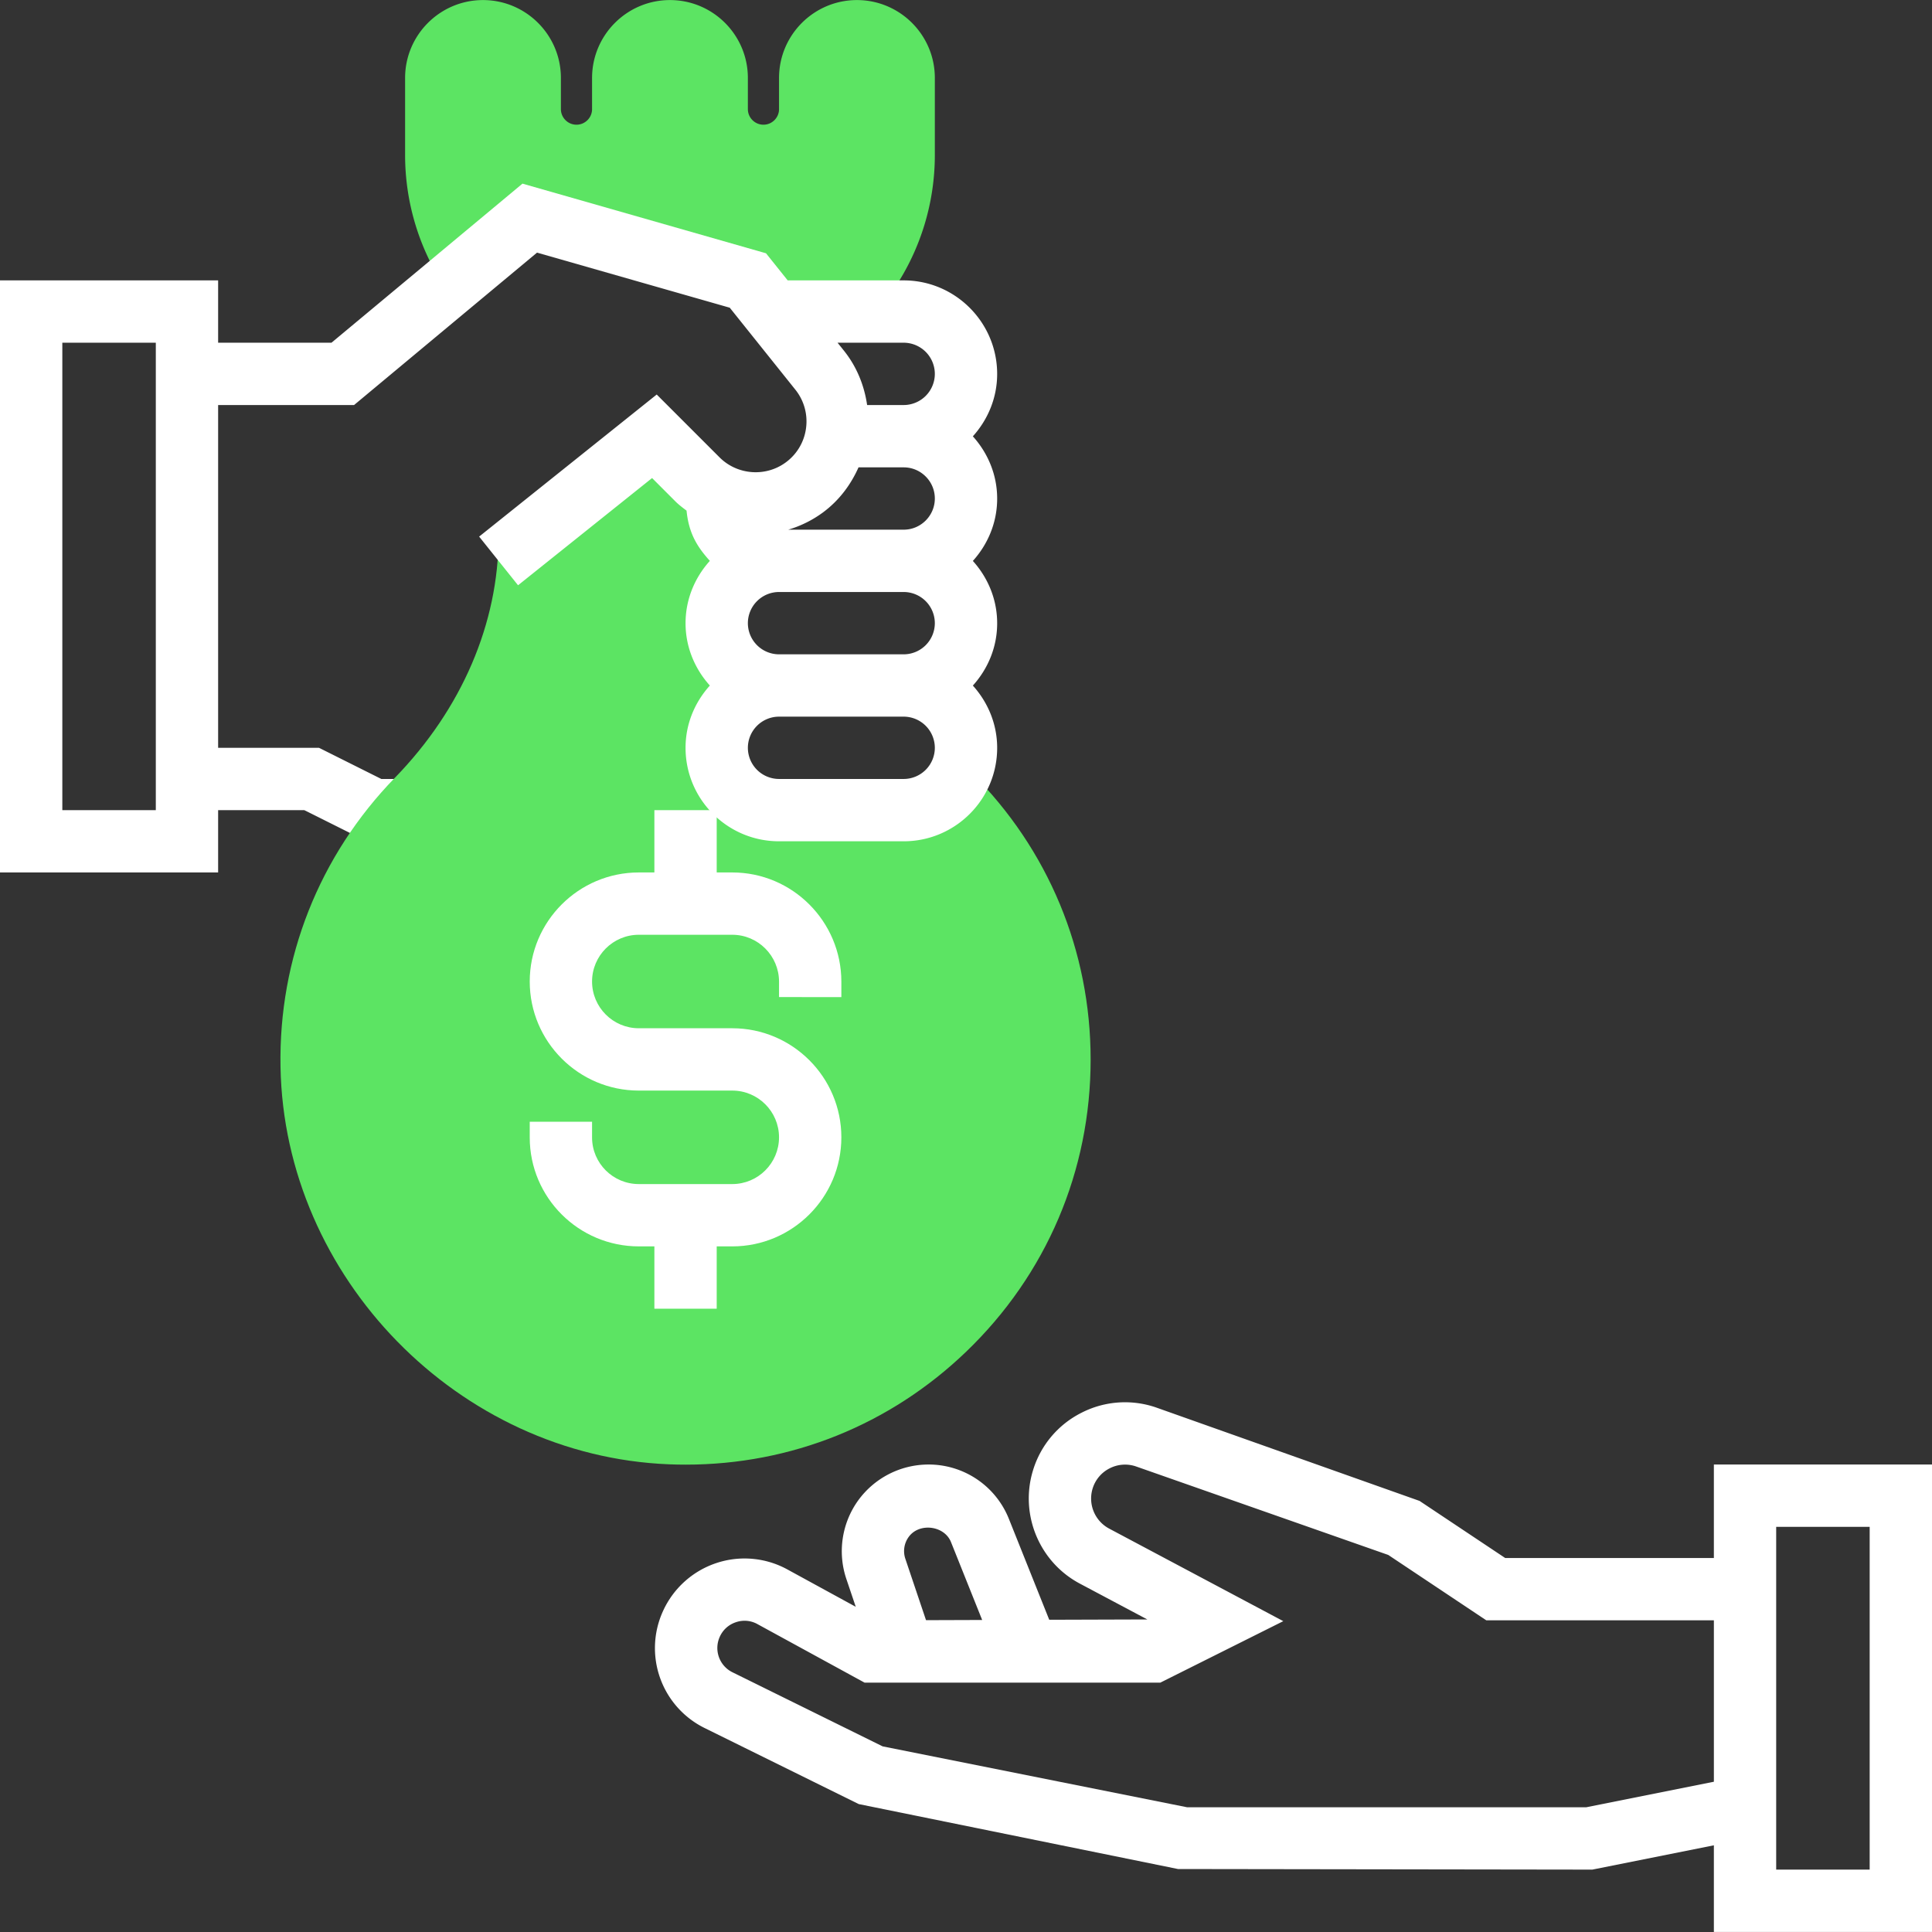 <svg height="800" width="800" xmlns="http://www.w3.org/2000/svg" viewBox="0 0 300.16 300.16"><rect x="0" y="0" width="300.16" height="300.16" fill="#333333" stroke="none"/><path d="M135.556 48.403L82.302 33.899 69.216 44.782a37.252 37.252 0 01-6.279-20.735V12.113C62.937 5.437 68.364.01 75.04.01s12.103 5.427 12.103 12.103v4.841c0 1.331 1.089 2.421 2.421 2.421s2.421-1.089 2.421-2.421v-4.841C91.985 5.437 97.412.01 104.088.01s12.103 5.427 12.103 12.103v4.841c0 1.331 1.089 2.421 2.421 2.421s2.421-1.089 2.421-2.421v-4.841c0-6.676 5.427-12.103 12.103-12.103s12.103 5.427 12.103 12.103v11.934a37.24 37.24 0 01-6.279 20.735l-3.404 3.621z" fill="#5ce463"/><path d="M59.238 121.022l-9.683-4.841H33.889V43.562H0v91.984h33.889v-9.683H47.27l9.683 4.841h5.984v-9.683l-3.699.001zm-35.032 4.842H9.683v-72.62h14.524v72.62h-.001z" fill="#fff"/><path d="M106.542 227.55c-.876 0-1.748-.015-2.629-.053-32.679-1.317-59.746-29.014-60.332-61.736-.305-16.877 6.013-32.838 17.782-44.937 10.38-10.675 16.097-23.993 16.097-37.491l24.206-15.545 9.683 9.683v48.393h33.889l5.669-5.829c11.958 11.89 18.537 27.716 18.537 44.579 0 17.293-6.87 33.415-19.346 45.397-11.831 11.366-27.216 17.539-43.556 17.539z" fill="#5ce463"/><path d="M130.715 154.911v-2.401c0-9.344-7.601-16.964-16.945-16.964h-2.421v-9.683h-9.683v9.683h-2.421c-9.344 0-16.944 7.601-16.944 16.944 0 9.344 7.601 16.945 16.944 16.945h14.524c4.004 0 7.262 3.258 7.262 7.262s-3.258 7.262-7.262 7.262H99.246c-4.004 0-7.262-3.239-7.262-7.243v-2.44h-9.683v2.44c0 9.344 7.601 16.925 16.944 16.925h2.421v9.683h9.683v-9.683h2.421c9.344 0 16.945-7.601 16.945-16.944 0-9.344-7.601-16.945-16.945-16.945H99.246c-4.004 0-7.262-3.258-7.262-7.262s3.258-7.262 7.262-7.262h14.524c4.004 0 7.262 3.278 7.262 7.281v2.401l9.683.001z" fill="#fff"/><path d="M151.145 67.788c2.324-2.576 3.776-5.96 3.776-9.692 0-8.007-6.516-14.534-14.524-14.534h-18.019l-3.37-4.212-37.834-10.82-29.672 24.714H29.048v9.683h25.959l28.428-23.679 29.943 8.559 10.186 12.728a7.86 7.86 0 011.67 5.935 7.837 7.837 0 01-3.103 5.33c-3.123 2.343-7.562 2.028-10.331-.736l-9.77-9.77-27.59 22.073 6.047 7.562 20.822-16.659 3.641 3.645c.533.533 1.128.968 1.714 1.418.353 3.534 1.641 5.611 3.621 7.804-2.324 2.576-3.776 5.955-3.776 9.687s1.457 7.112 3.776 9.683c-2.324 2.576-3.776 5.94-3.776 9.673 0 8.017 6.516 14.524 14.524 14.524h19.365c8.007 0 14.524-6.507 14.524-14.514 0-3.733-1.457-7.102-3.776-9.678 2.324-2.576 3.776-5.945 3.776-9.683 0-3.737-1.457-7.107-3.776-9.683 2.324-2.576 3.776-5.95 3.776-9.683-.001-3.73-1.458-7.1-3.777-9.675zm-10.748 53.234h-19.365a4.849 4.849 0 01-4.841-4.841 4.849 4.849 0 014.841-4.841h19.365a4.849 4.849 0 014.841 4.841 4.848 4.848 0 01-4.841 4.841zm0-19.365h-19.365a4.849 4.849 0 01-4.841-4.841 4.849 4.849 0 014.841-4.841h19.365a4.849 4.849 0 014.841 4.841 4.848 4.848 0 01-4.841 4.841zm0-19.365H122.46a17.384 17.384 0 005.48-2.74c2.44-1.83 4.241-4.236 5.442-6.942h7.015c2.668 0 4.841 2.174 4.841 4.841s-2.173 4.841-4.841 4.841zm0-19.365h-5.679c-.445-3.05-1.612-5.955-3.597-8.438l-.997-1.244h10.273a4.849 4.849 0 014.841 4.841 4.848 4.848 0 01-4.841 4.841zm125.874 164.604v14.524h-32.422l-13.304-8.869-40.802-14.471a14.82 14.82 0 00-11.721.775 14.827 14.827 0 00-7.548 9c-2.067 6.821 1.002 14.204 7.296 17.545l10.481 5.567-15.24.048-6.265-15.666a13.414 13.414 0 00-12.505-8.453 13.508 13.508 0 00-10.932 5.606 13.499 13.499 0 00-1.825 12.152l1.467 4.347-10.622-5.805a13.864 13.864 0 00-11.072-.978 13.924 13.924 0 00-8.25 7.446 13.843 13.843 0 006.512 18.194l23.897 11.793 49.604 10.089 64.365.092 18.886-3.776v13.459h33.889v-72.619h-33.889zm-125.099 11.256c1.627-2.266 5.548-1.786 6.579.799l4.841 12.098-8.724.029-3.205-9.518a3.74 3.74 0 01.509-3.408zm105.254 41.998h-61.978l-47.319-9.465-23.325-11.508a4.204 4.204 0 01-1.975-5.524 4.15 4.15 0 012.503-2.256 4.108 4.108 0 013.36.3l16.63 9.087h45.949l19.104-9.552-27.058-14.383a5.294 5.294 0 01-2.576-6.187 5.219 5.219 0 012.663-3.176 5.235 5.235 0 014.134-.276l39.147 13.735 15.231 10.157h35.356v25.078l-19.846 3.97zm44.051 9.682h-14.524v-53.254h14.524v53.254z" fill="#fff"/></svg>